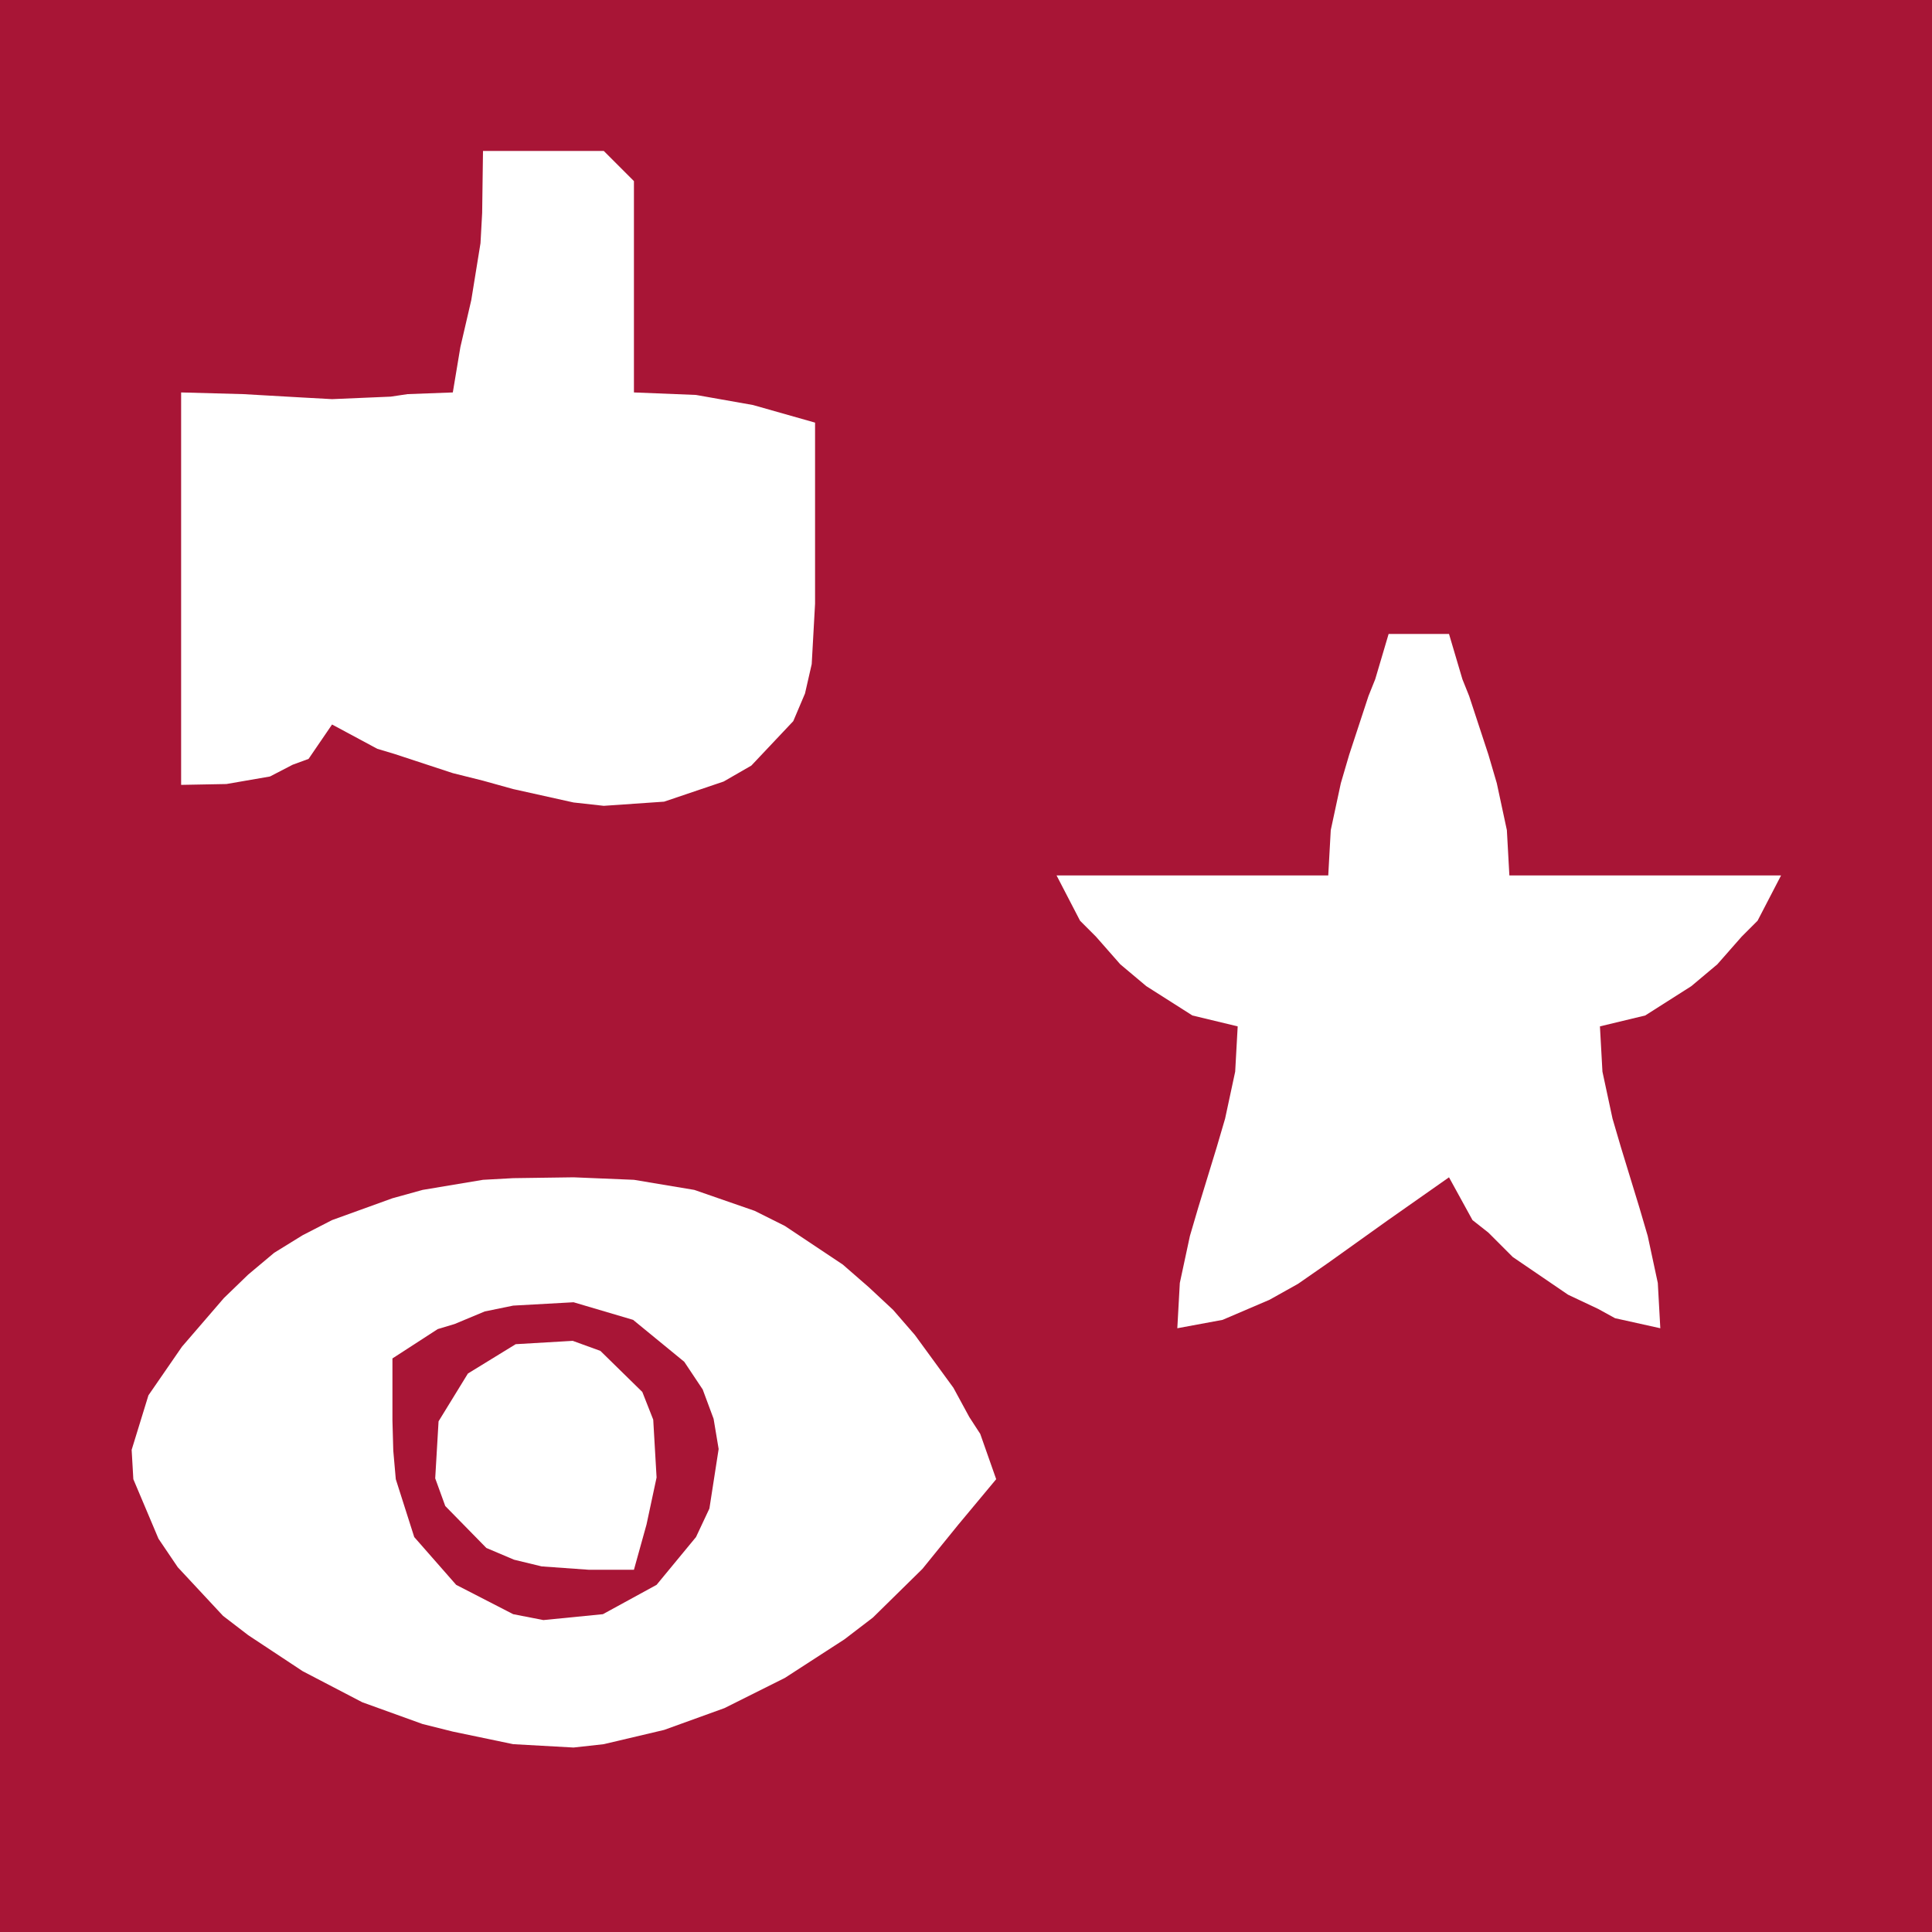 <?xml version="1.0" encoding="UTF-8" standalone="no"?>
<svg width="64px" height="64px" viewBox="0 0 64 64" version="1.1" xmlns="http://www.w3.org/2000/svg" xmlns:xlink="http://www.w3.org/1999/xlink">
	<g stroke="none" stroke-width="1" fill="none" fill-rule="evenodd">
        <path style="fill:#a81536; stroke:none;" d="M0 0L0 64L64 64L64 0L0 0z"/>
        <path style="fill:#ffffff; stroke:none;" d="M16 5L15.972 7.056L15.917 8.056L15.611 9.944L15.25 11.5L15 13L13.5 13.056L12.944 13.139L11 13.222L10 13.167L8.056 13.056L6 13L6 26L7.5 25.972L8.944 25.722L9.694 25.333L10.222 25.139L11 24L12.5 24.806L13.056 24.972L15 25.611L16 25.861L17 26.139L19 26.583L20 26.694L22 26.556L23.972 25.889L24.889 25.361L26.278 23.889L26.667 22.972L26.889 22L27 20L27 18L27 14L24.944 13.417L23.056 13.083L21 13L21 6L20 5L16 5z"/>
        <path style="fill:#a81536; stroke:none;" d="M10 13L11 14L10 13z"/>
        <path style="fill:#ffffff; stroke:none;" d="M46 21L45.556 22.5L45.333 23.056L44.694 25L44.417 25.944L44.083 27.5L44 29L35 29L35.778 30.5L36.306 31.028L37.111 31.944L37.972 32.667L39.5 33.639L41 34L40.917 35.5L40.583 37.056L40.306 38L39.694 40L39.417 40.944L39.083 42.5L39 44L40.5 43.722L42.056 43.056L43 42.528L44 41.833L45.944 40.444L48 39L48.778 40.417L49.306 40.833L50.111 41.639L51.944 42.889L52.944 43.361L53.5 43.667L55 44L54.917 42.5L54.583 40.944L54.306 40L53.694 38L53.417 37.056L53.083 35.5L53 34L54.5 33.639L56.028 32.667L56.889 31.944L57.694 31.028L58.222 30.5L59 29L50 29L49.917 27.5L49.583 25.944L49.306 25L48.667 23.056L48.444 22.5L48 21L46 21z"/>
        <path style="fill:#a81536; stroke:none;" d="M45 22L46 23L45 22M48 22L49 23L48 22z"/>
        <path style="fill:#a81536; stroke:none;" d="M26 24L27 25L26 24M25 25L26 26L25 25z"/>
        <path style="fill:#a81536; stroke:none;" d="M35 30L36 31L35 30z"/>
        <path style="fill:#ffffff; stroke:none;" d="M33 49L32.472 47.5L32.111 46.944L31.583 45.972L30.306 44.222L29.583 43.389L28.778 42.639L27.917 41.889L26 40.611L25 40.111L23 39.417L21 39.083L19 39L17 39.028L16 39.083L14 39.417L13 39.694L11 40.417L10.028 40.917L9.083 41.5L8.222 42.222L7.417 43L6.028 44.611L4.917 46.222L4.361 48.028L4.417 49L5.25 50.972L5.889 51.917L7.389 53.528L8.222 54.167L10.028 55.361L12 56.389L14 57.111L15 57.361L17 57.778L19 57.889L20 57.778L22 57.306L24 56.583L26 55.583L27.972 54.306L28.917 53.583L30.556 51.972L31.75 50.5L33 49z"/>
        <path style="fill:#a81536; stroke:none;" d="M47 39L48 40L47 39z"/>
        <path style="fill:#a81536; stroke:none;" d="M28 42L29 43L28 42z"/>
        <path style="fill:#a81536; stroke:none;" d="M51 42L52 43L51 42z"/>
        <path style="fill:#a81536; stroke:none;" d="M13 45L13 47.056L13.028 48.056L13.111 49L13.722 50.917L15.111 52.5L17 53.472L18 53.667L19.972 53.472L21.75 52.5L23.056 50.917L23.5 49.972L23.806 48L23.639 47L23.278 46.028L22.667 45.111L20.972 43.722L19 43.139L17 43.25L16.056 43.444L15.056 43.861L14.5 44.028L13 45z"/>
        <path style="fill:#a81536; stroke:none;" d="M6 44L7 45L6 44z"/>
        <path style="fill:#ffffff; stroke:none;" d="M21 52L21.417 50.5L21.75 48.944L21.639 47.028L21.278 46.111L19.889 44.75L18.972 44.417L17.083 44.528L15.5 45.5L14.528 47.083L14.417 48.972L14.75 49.889L16.111 51.278L17.028 51.667L17.944 51.889L19.5 52L21 52z"/>
        <path style="fill:#a81536; stroke:none;" d="M30 44L31 45L30 44M16 53L17 54L16 53M20 53L21 54L20 53z"/>
	</g>
</svg>